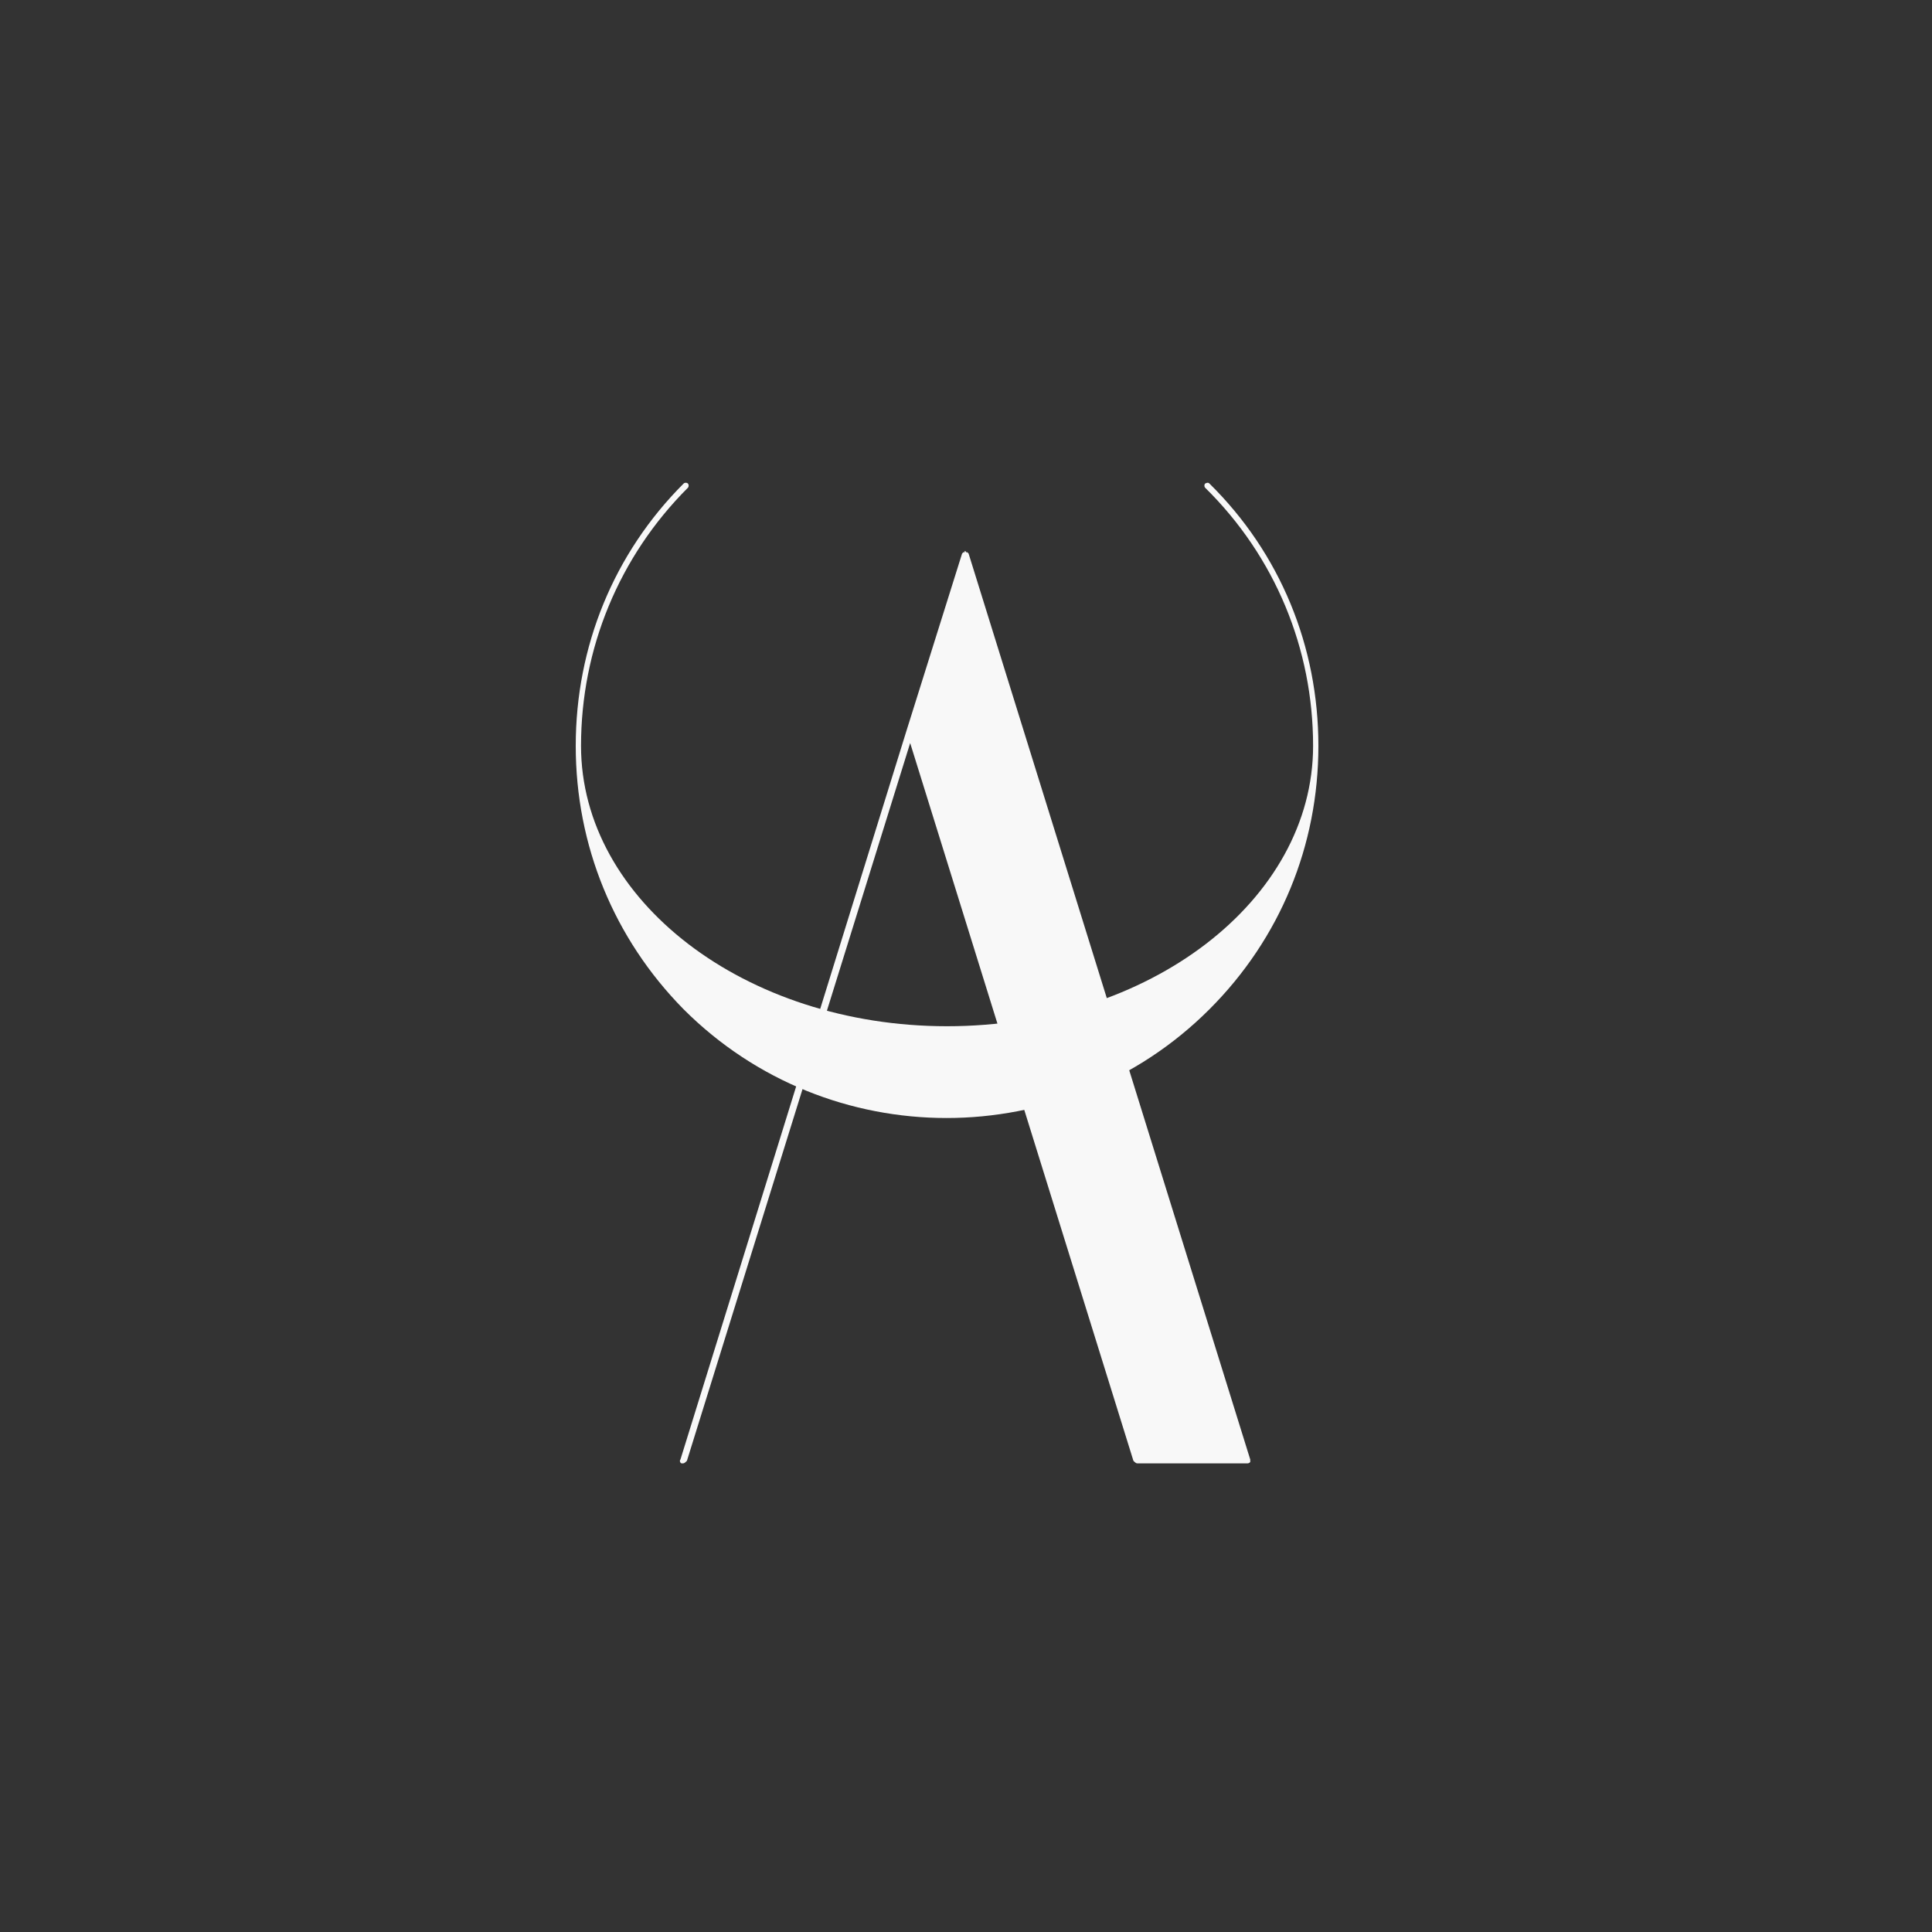 <svg xmlns="http://www.w3.org/2000/svg" xmlns:xlink="http://www.w3.org/1999/xlink" width="500" zoomAndPan="magnify" viewBox="0 0 375 375" height="500" preserveAspectRatio="xMidYMid meet" version="1.0"><rect x="0" y="0" width="375" height="375" fill="#333333" stroke="none"/><defs><g/></defs><g fill="#f8f8f8" fill-opacity="1"><g transform="translate(123.507, 283.29)"><g><path d="M 8.566 0 C 8.312 0.25 8.566 0.754 8.816 0.754 C 9.07 0.754 9.07 0.754 9.07 0.754 C 9.32 0.754 9.574 0.504 9.824 0.25 L 53.156 -139.066 L 96.488 0.25 C 96.742 0.504 96.992 0.754 97.246 0.754 L 118.66 0.754 C 118.66 0.754 118.91 0.754 119.164 0.504 C 119.164 0.25 119.164 0.25 119.164 0 L 64.496 -175.848 C 64.242 -176.098 64.242 -176.098 64.242 -176.098 C 64.242 -176.098 64.242 -176.098 63.992 -176.098 C 63.992 -176.098 63.992 -176.352 63.738 -176.352 C 63.738 -176.352 63.738 -176.098 63.738 -176.098 C 63.488 -176.098 63.488 -176.098 63.488 -176.098 C 63.488 -176.098 63.488 -176.098 63.234 -175.848 L 52.402 -141.332 Z M 8.566 0 "/></g></g></g><g fill="#f8f8f8" fill-opacity="1"><g transform="translate(255.281, 223.832)"><g><path d="M 0.617 -79.055 C 0.617 -98.355 -6.777 -116.426 -20.535 -129.98 C -20.738 -130.184 -20.945 -130.184 -21.355 -129.98 C -21.562 -129.773 -21.562 -129.363 -21.355 -129.156 C -7.805 -115.812 -0.41 -97.945 -0.41 -79.055 C -0.41 -49.074 -32.238 -24.641 -71.457 -24.641 C -110.676 -24.641 -142.504 -49.074 -142.504 -79.055 C -142.504 -97.945 -135.113 -115.812 -121.766 -129.156 C -121.562 -129.363 -121.562 -129.773 -121.766 -129.98 C -121.973 -130.184 -122.383 -130.184 -122.586 -129.98 C -136.141 -116.426 -143.531 -98.355 -143.531 -79.055 C -143.531 -59.754 -136.141 -41.684 -122.586 -27.926 C -94.457 0.207 -48.664 0.207 -20.535 -27.926 C -6.777 -41.684 0.617 -59.754 0.617 -79.055 Z M 0.617 -79.055 "/></g></g></g></svg>